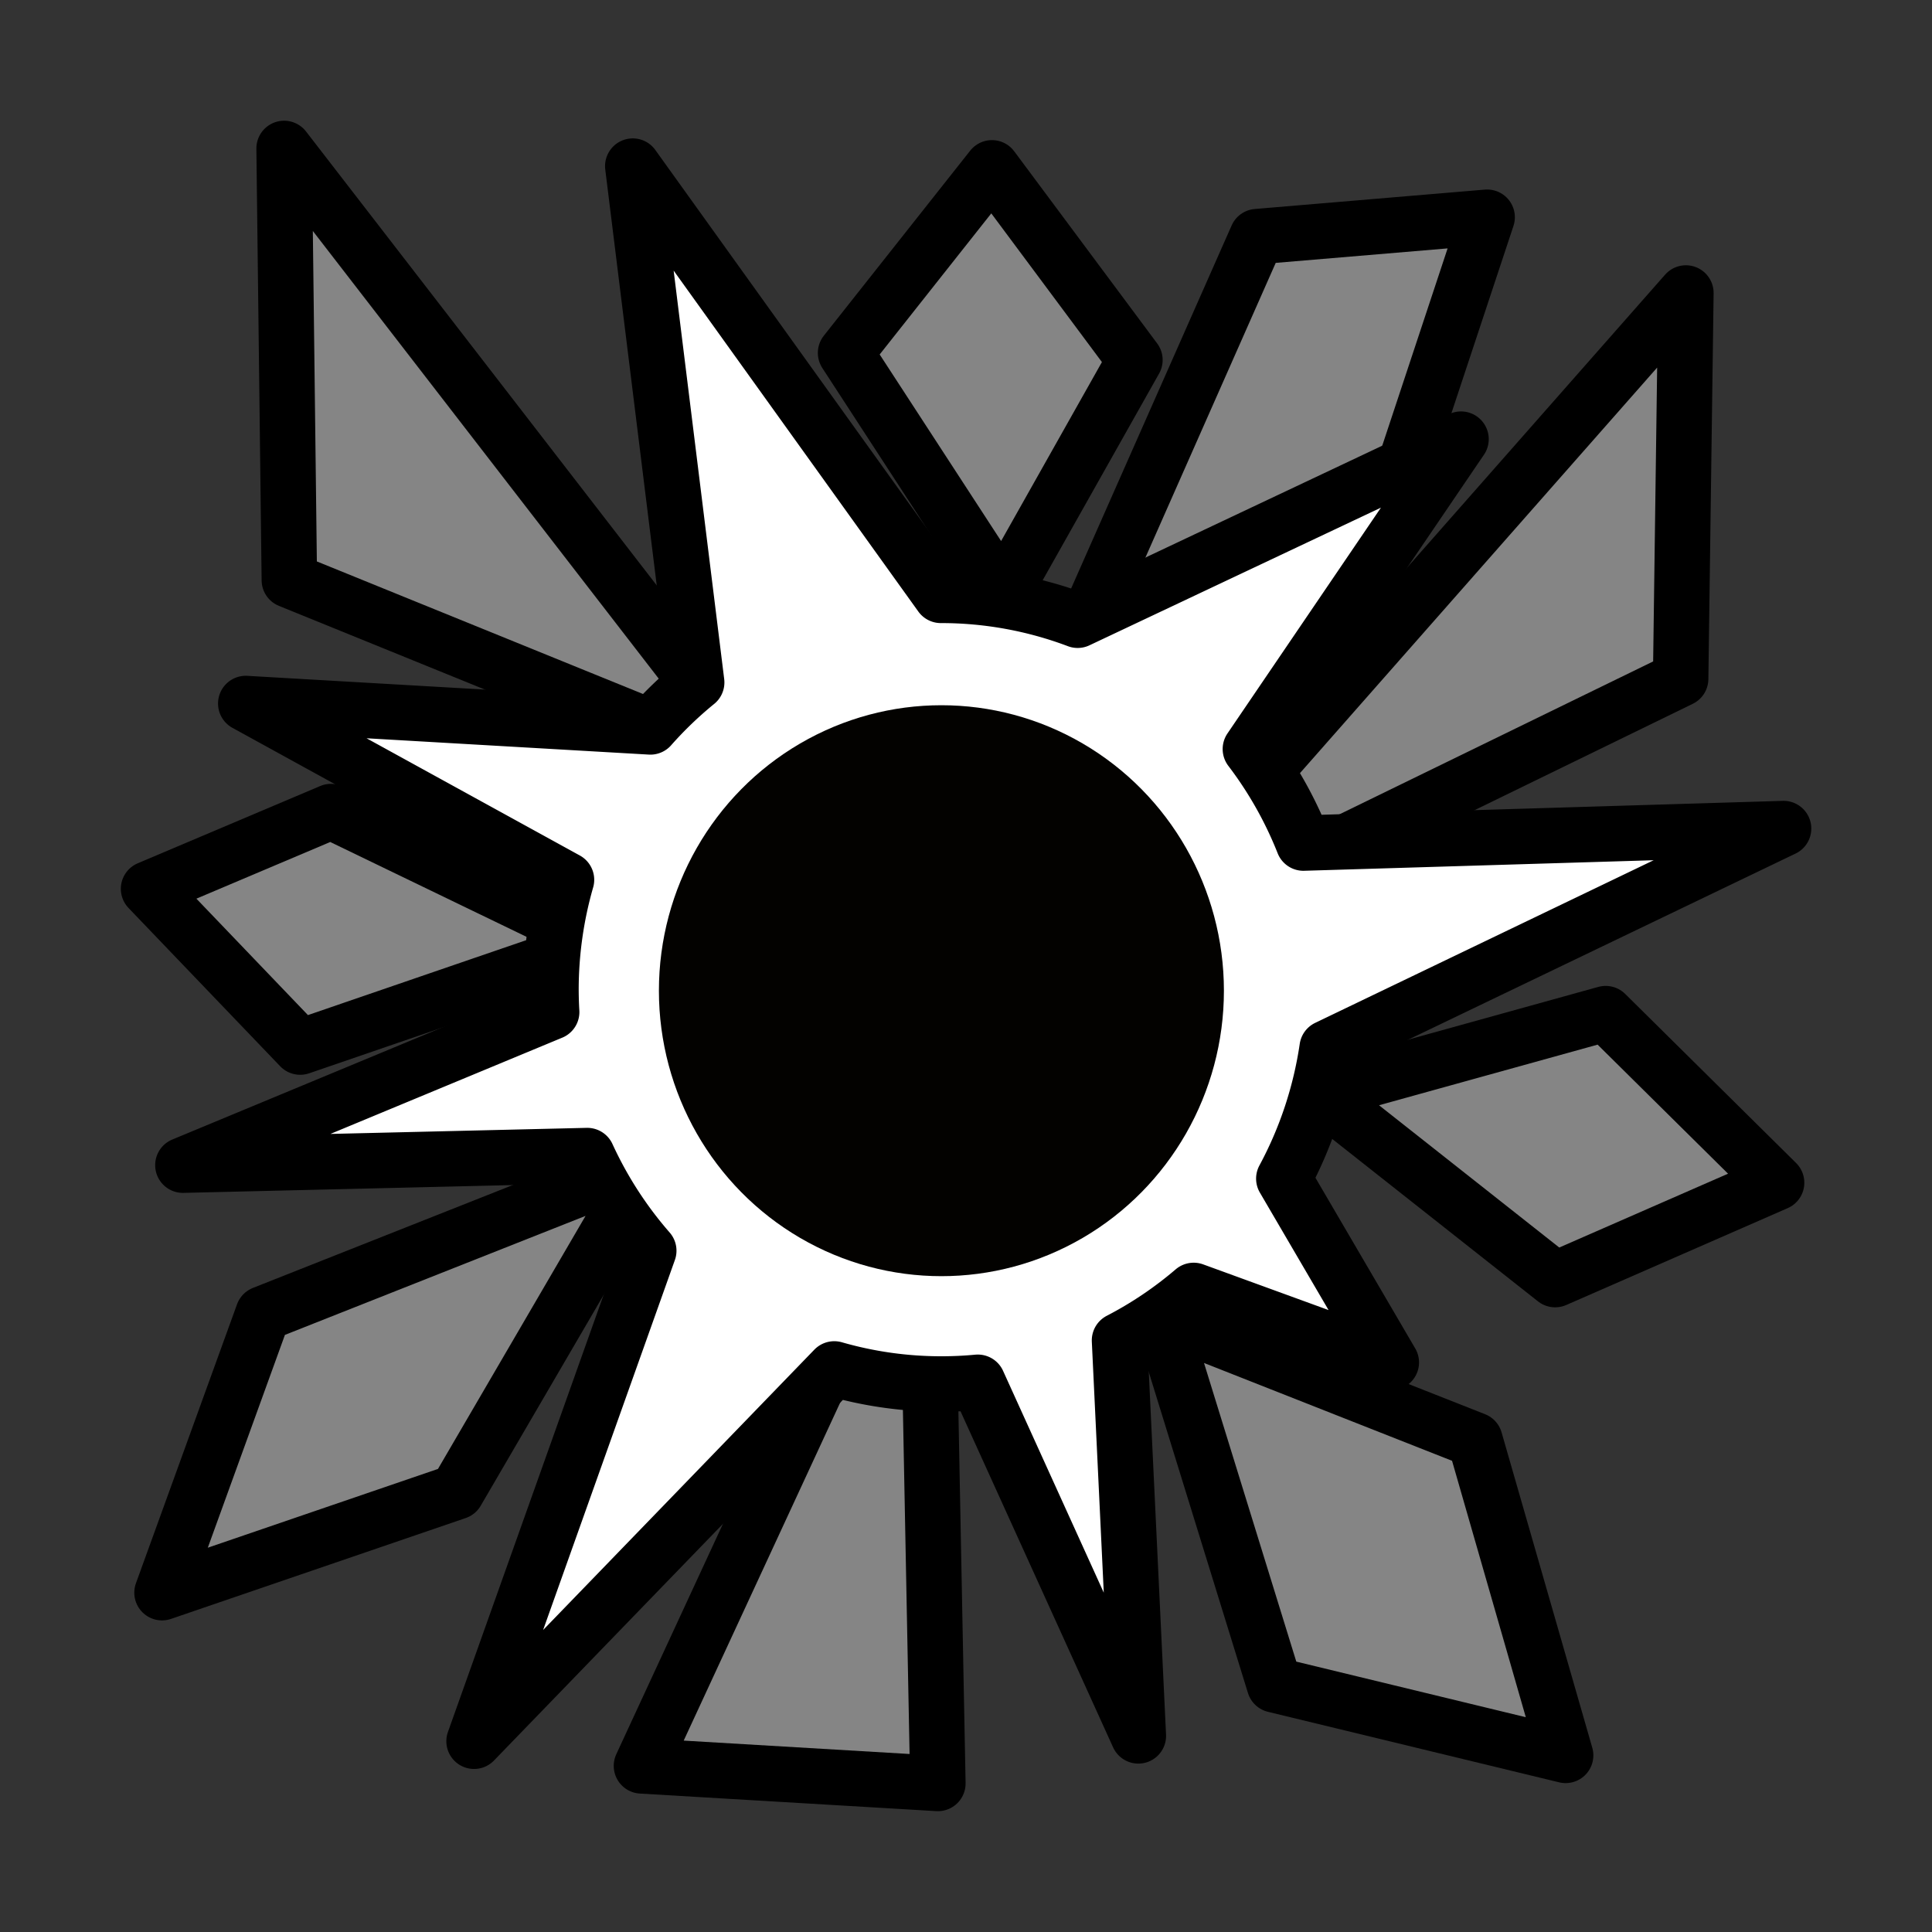 <svg xmlns="http://www.w3.org/2000/svg" xmlns:svg="http://www.w3.org/2000/svg" id="svg8" width="64" height="64" version="1.1" viewBox="0 0 16.933 16.933"><rect x="0" y="0" width="16.933" height="16.933" fill="#333333" stroke="none"/><g id="layer2" style="display:inline"><path style="opacity:.999;fill:#858585;fill-opacity:1;stroke:#000;stroke-width:.486;stroke-linecap:round;stroke-linejoin:round;stroke-miterlimit:4;stroke-dasharray:none;stroke-opacity:1" id="path883" d="m 8.144,11.709 0.076,3.922 -2.598,-0.154 1.88,-4.061 z"/><path style="opacity:.999;fill:#858585;fill-opacity:1;stroke:#000;stroke-width:.486;stroke-linecap:round;stroke-linejoin:round;stroke-miterlimit:4;stroke-dasharray:none;stroke-opacity:1" id="path881" d="m 10.039,11.107 1.131,3.66 2.552,0.618 -0.795,-2.764 -3.484,-1.374 z"/><path style="opacity:.999;fill:#858585;fill-opacity:1;stroke:#000;stroke-width:.486;stroke-linecap:round;stroke-linejoin:round;stroke-miterlimit:4;stroke-dasharray:none;stroke-opacity:1" id="path879" d="m 11.674,9.671 1.956,1.544 1.941,-0.849 -1.498,-1.482 -2.842,0.788 z"/><path style="opacity:.999;fill:#858585;fill-opacity:1;stroke:#000;stroke-width:.486;stroke-linecap:round;stroke-linejoin:round;stroke-miterlimit:4;stroke-dasharray:none;stroke-opacity:1" id="path877" d="M 10.574,7.339 14.776,2.568 14.73,5.95 10.803,7.864 Z"/><path style="opacity:.999;fill:#858585;fill-opacity:1;stroke:#000;stroke-width:.486;stroke-linecap:round;stroke-linejoin:round;stroke-miterlimit:4;stroke-dasharray:none;stroke-opacity:1" id="path875" d="M 9.29,5.98 11.017,2.074 13.034,1.904 11.98,5.085 Z"/><path style="opacity:.999;fill:#858585;fill-opacity:1;stroke:#000;stroke-width:.486;stroke-linecap:round;stroke-linejoin:round;stroke-miterlimit:4;stroke-dasharray:none;stroke-opacity:1" id="path873" d="M 8.434,5.841 9.29,5.98 7.411,3.093 8.694,1.471 9.947,3.155 Z"/><path style="opacity:.999;fill:#858585;fill-opacity:1;stroke:#000;stroke-width:.486;stroke-linecap:round;stroke-linejoin:round;stroke-miterlimit:4;stroke-dasharray:none;stroke-opacity:1" id="path871" d="M 5.7,6.371 2.536,5.085 2.49,1.301 6.106,5.981 6.264,6.876 Z"/><path style="opacity:.999;fill:#858585;fill-opacity:1;stroke:#000;stroke-width:.486;stroke-linecap:round;stroke-linejoin:round;stroke-miterlimit:4;stroke-dasharray:none;stroke-opacity:1" id="path869" d="M 5.559,8.172 2.631,9.177 1.302,7.79 2.901,7.113 5.886,8.555 Z"/><path style="opacity:.999;fill:#858585;fill-opacity:1;stroke:#000;stroke-width:.486;stroke-linecap:round;stroke-linejoin:round;stroke-miterlimit:4;stroke-dasharray:none;stroke-opacity:1" id="path867" d="M 5.451,10.269 2.306,11.514 1.42,13.959 4.003,13.075 5.678,10.203 Z"/><path id="path850" d="M 5.546,1.456 6.106,5.981 A 3.42,3.456 0 0 0 5.7,6.371 L 2.154,6.166 4.965,7.711 a 3.42,3.456 0 0 0 -0.136,0.963 3.42,3.456 0 0 0 0.006,0.196 L 1.603,10.212 5.147,10.128 a 3.42,3.456 0 0 0 0.539,0.834 L 4.155,15.261 7.312,11.998 a 3.42,3.456 0 0 0 0.937,0.132 3.42,3.456 0 0 0 0.321,-0.015 l 1.407,3.099 -0.165,-3.466 A 3.42,3.456 0 0 0 10.462,11.31 l 1.732,0.631 -0.942,-1.611 A 3.42,3.456 0 0 0 11.632,9.184 L 15.632,7.262 11.424,7.389 A 3.42,3.456 0 0 0 10.959,6.565 L 12.805,3.849 9.445,5.436 A 3.42,3.456 0 0 0 8.249,5.218 a 3.42,3.456 0 0 0 -0.003,0 z" style="opacity:.999;fill:#fff;fill-opacity:1;stroke:#000;stroke-width:.486;stroke-linecap:round;stroke-linejoin:round;stroke-miterlimit:4;stroke-dasharray:none;stroke-opacity:1"/><ellipse style="opacity:.999;fill:#030200;fill-opacity:1;stroke:none;stroke-width:.487;stroke-linecap:round;stroke-linejoin:round" id="path848" cx="8.251" cy="8.683" rx="2.476" ry="2.502"/></g></svg>